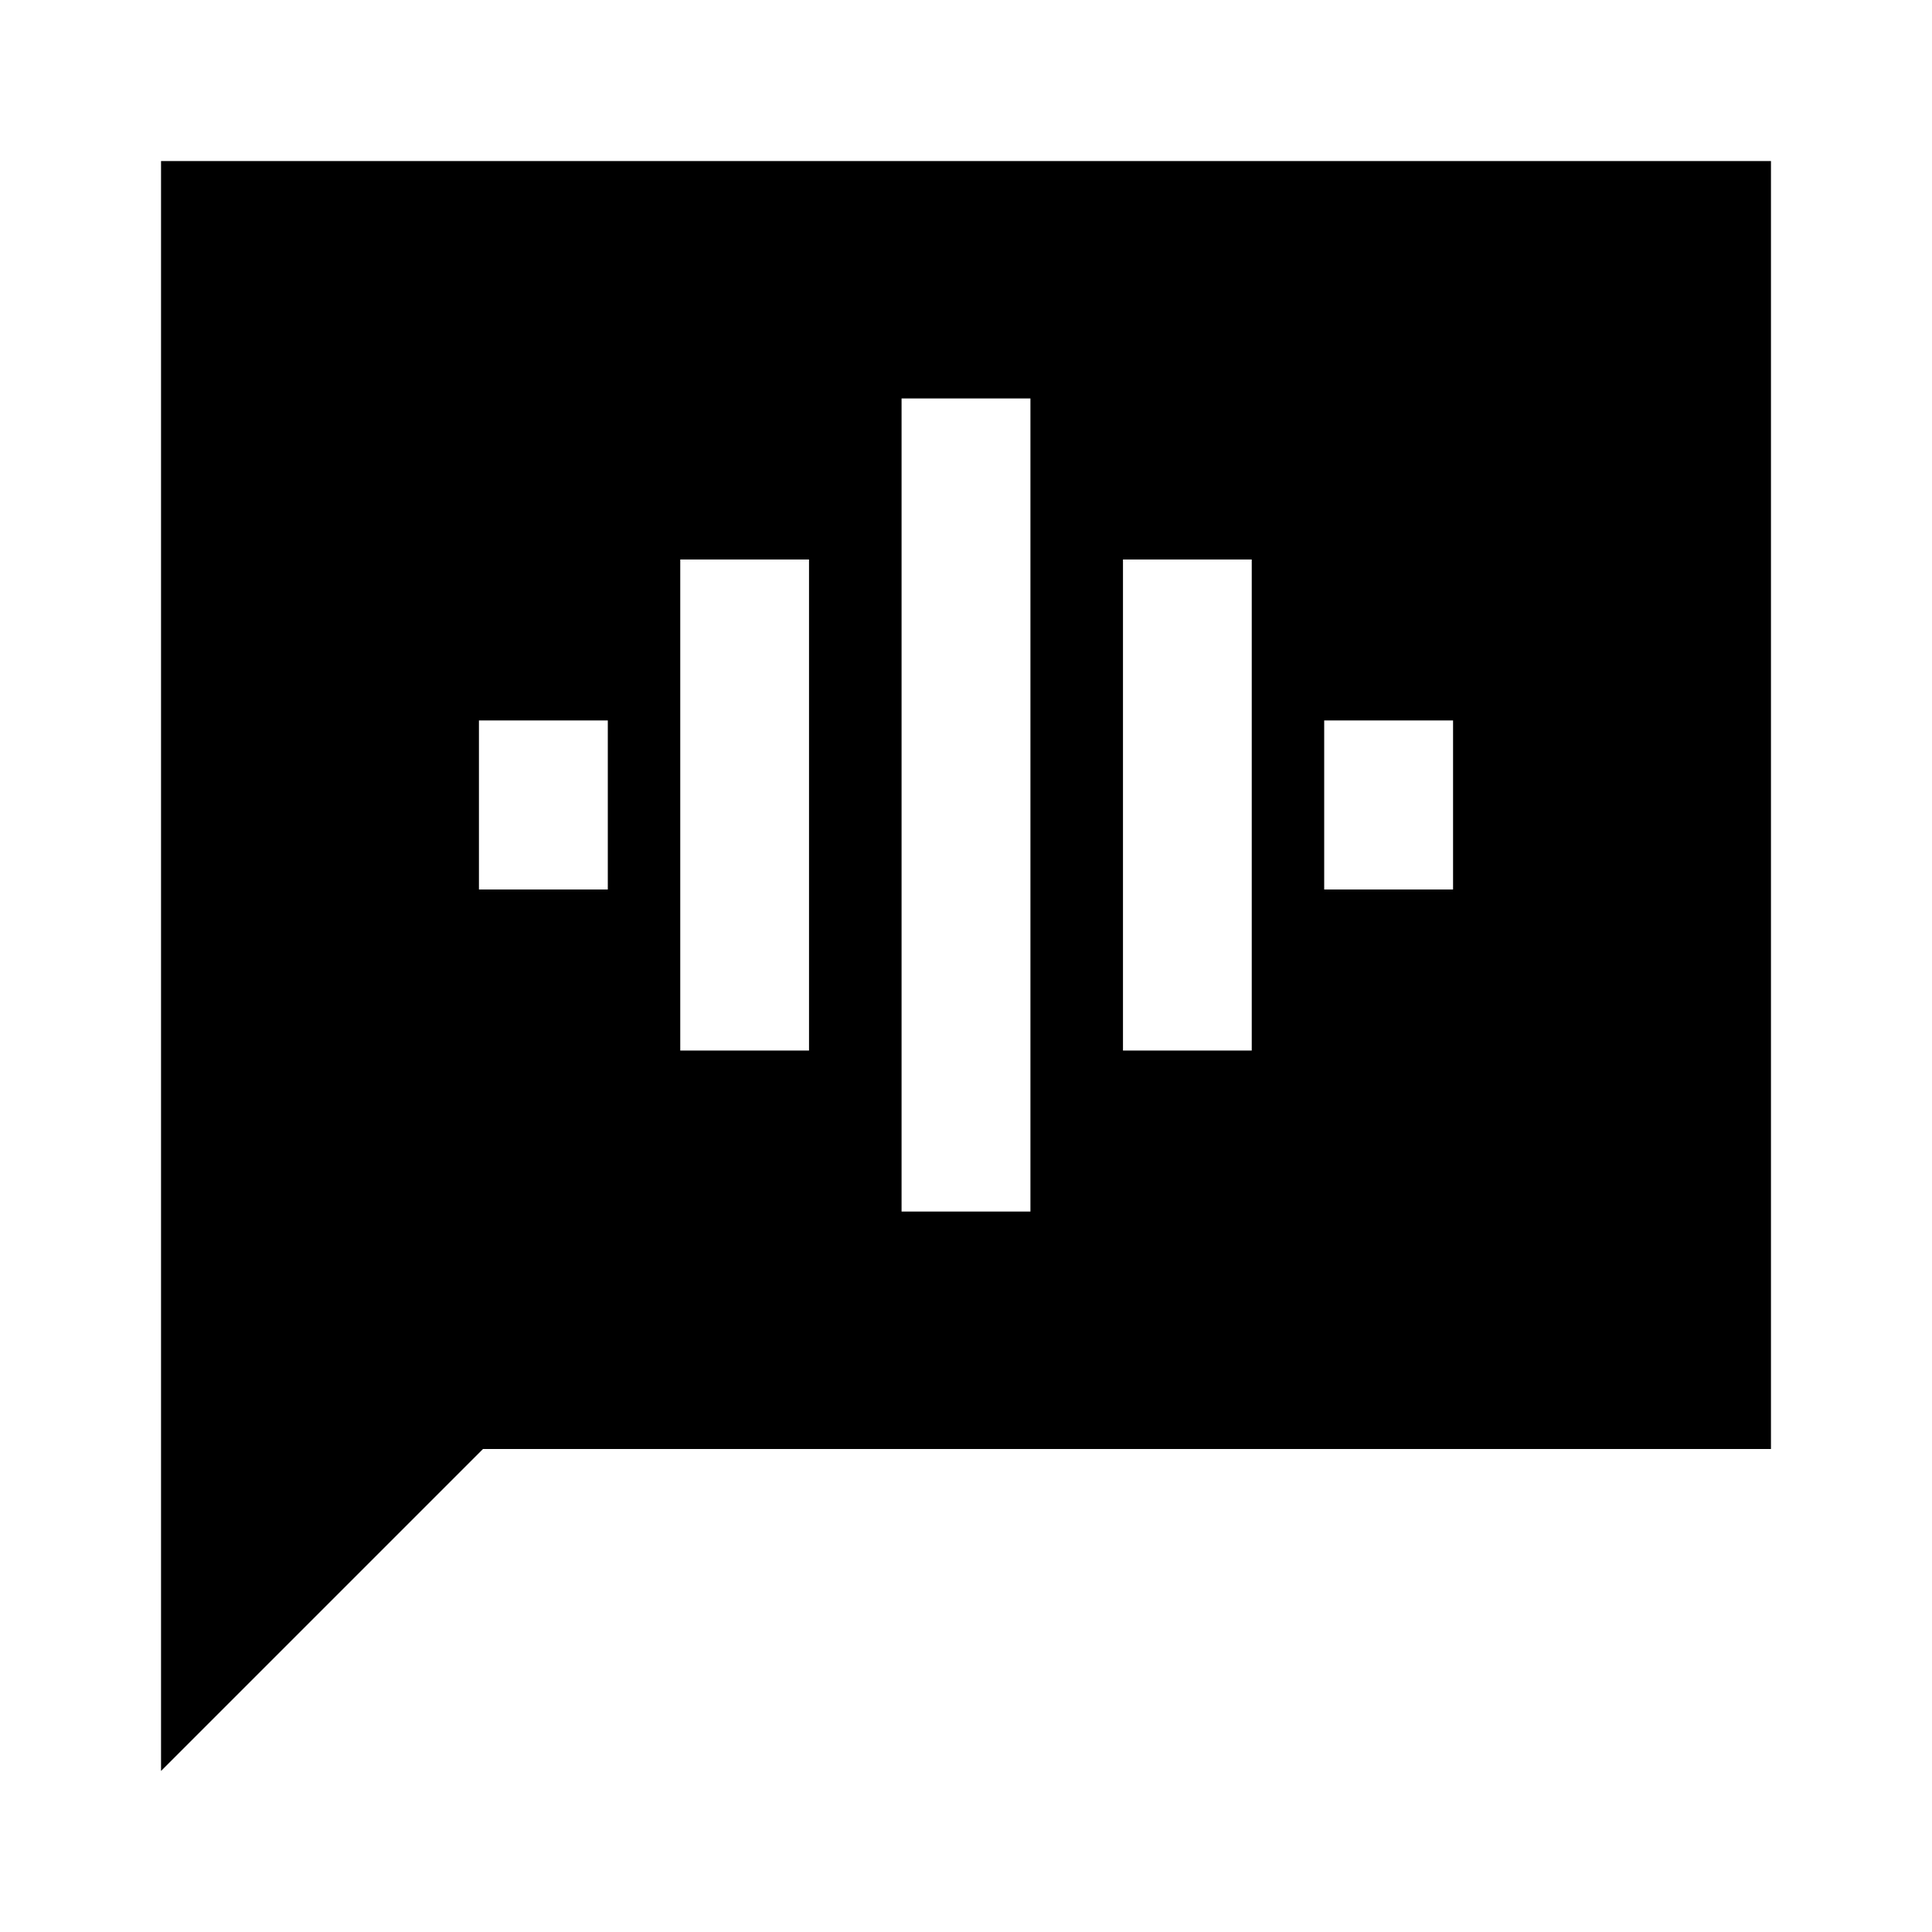 <svg xmlns="http://www.w3.org/2000/svg" height="20" width="20"><path d="M9.333 12.542H10.667V4.125H9.333ZM7.042 10.875H8.375V5.792H7.042ZM4.958 9.208H6.292V7.458H4.958ZM11.625 10.875H12.958V5.792H11.625ZM13.708 9.208H15.042V7.458H13.708ZM1.667 18.333V1.667H18.333V15H5Z"/></svg>